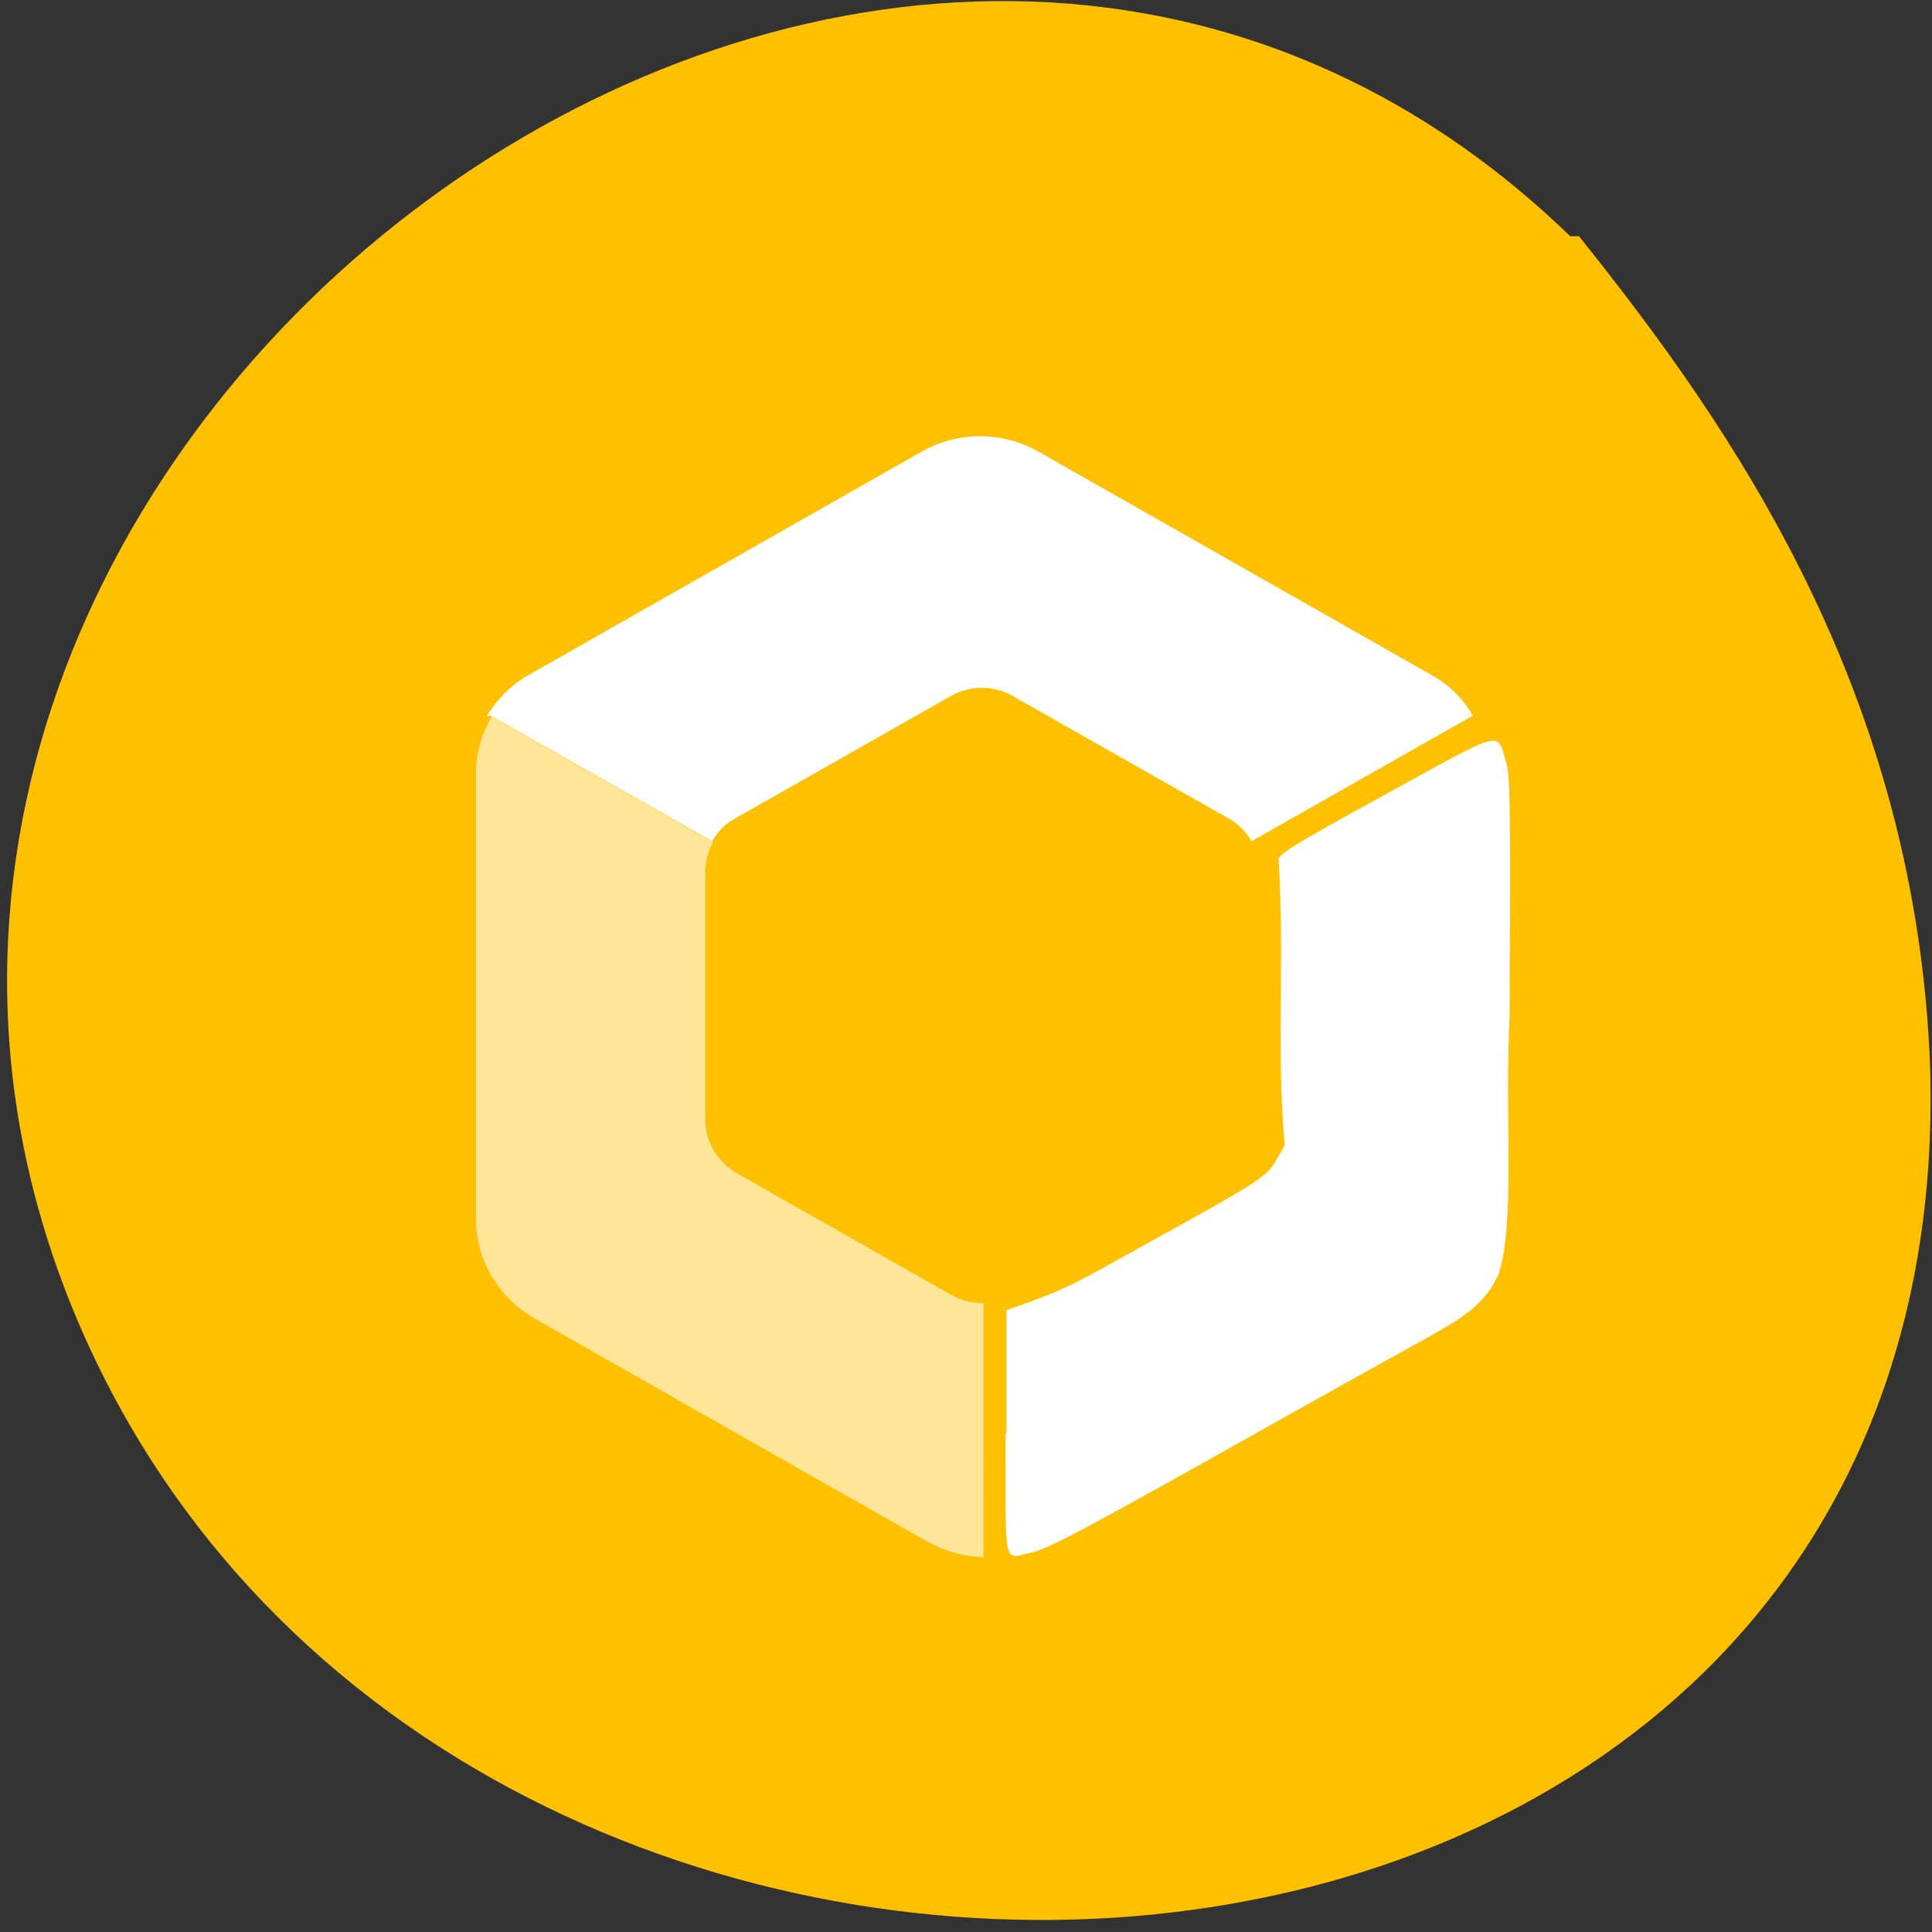 <svg xmlns="http://www.w3.org/2000/svg" viewBox="0 0 22 22"><rect x="0" y="0" width="22" height="22" fill="#333333" stroke="none"/><path d="m 17.88 2.69 c -7.86 -7.61 -21.2 2.42 -17 12.34 c 4.24 10 21.41 9 21.1 -2.84 c -0.15 -4.32 -2.27 -7.34 -4 -9.5" style="fill:#ffc000"/><g style="fill:#fff"><path d="m 5.59 8.15 l 2.52 1.43 c 0.06 -0.11 0.15 -0.2 0.26 -0.26 l 2.45 -1.39 c 0.22 -0.13 0.5 -0.13 0.72 0 l 2.45 1.39 c 0.11 0.06 0.2 0.15 0.26 0.26 l 2.52 -1.43 c -0.11 -0.2 -0.28 -0.36 -0.48 -0.47 l -4.47 -2.54 c -0.41 -0.23 -0.91 -0.23 -1.32 0 l -4.47 2.54 c -0.2 0.11 -0.37 0.28 -0.49 0.48"/><path d="m 11.2 17.71 v -2.87 c -0.13 0 -0.25 -0.03 -0.36 -0.09 l -2.45 -1.39 c -0.22 -0.13 -0.36 -0.36 -0.36 -0.62 v -2.79 c 0 -0.13 0.03 -0.25 0.09 -0.36 l -2.52 -1.43 c -0.12 0.2 -0.18 0.42 -0.18 0.65 v 5.07 c 0 0.46 0.25 0.89 0.66 1.13 l 4.47 2.54 c 0.2 0.11 0.43 0.18 0.66 0.18" style="fill-opacity:0.59"/><path d="m 11.46 16.31 v -1.39 c 0.71 -0.25 0.72 -0.27 1.62 -0.77 c 1.32 -0.73 1.34 -0.75 1.46 -0.95 l 0.09 -0.16 c -0.1 -1.04 0 -2.15 -0.07 -3.24 c -0.02 -0.06 0.13 -0.16 1.21 -0.75 c 1.38 -0.76 1.27 -0.73 1.38 -0.37 c 0.05 0.15 0.05 0.58 0.04 2.89 c -0.06 1.19 0.07 2.36 -0.13 2.95 c -0.14 0.29 -0.32 0.44 -0.75 0.68 c -0.18 0.1 -1.03 0.57 -1.9 1.06 c -2.1 1.18 -2.48 1.38 -2.67 1.42 c -0.32 0.07 -0.29 0.21 -0.29 -1.35"/></g></svg>